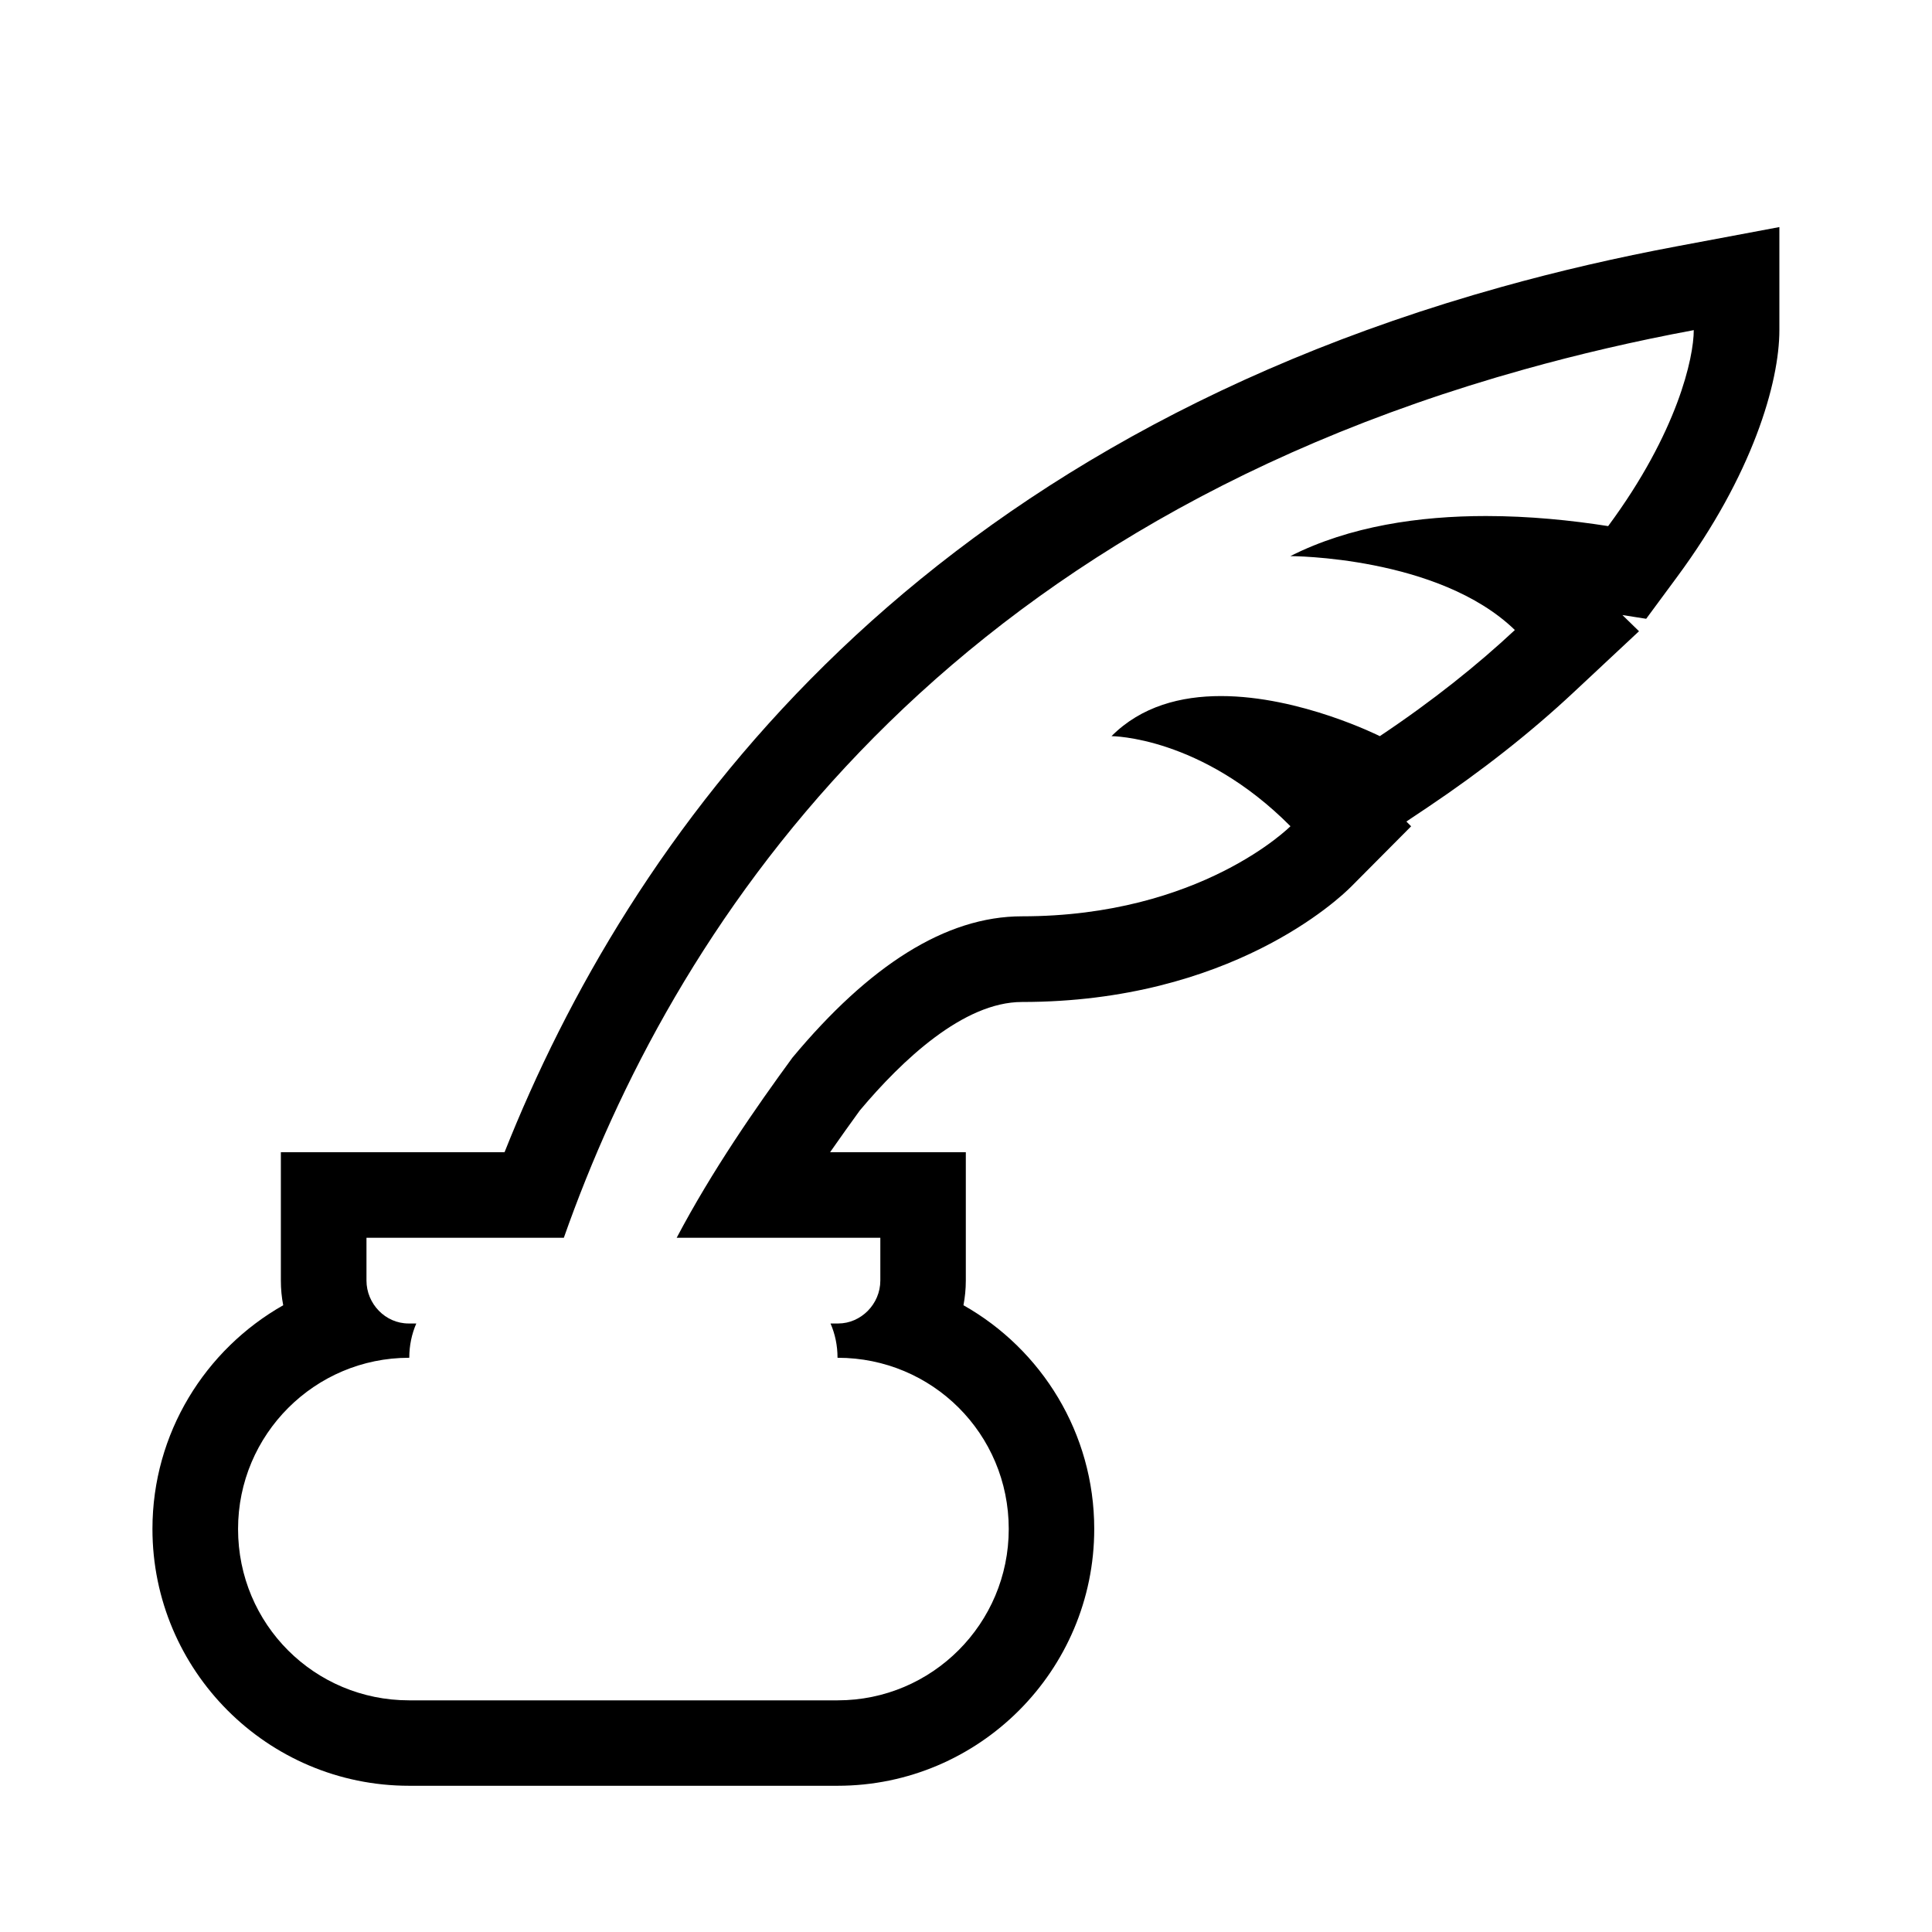 <?xml version="1.0" encoding="utf-8"?>
<!-- Generated by IcoMoon.io -->
<!DOCTYPE svg PUBLIC "-//W3C//DTD SVG 1.1//EN" "http://www.w3.org/Graphics/SVG/1.1/DTD/svg11.dtd">
<svg version="1.1" xmlns="http://www.w3.org/2000/svg" xmlns:xlink="http://www.w3.org/1999/xlink" width="32" height="32" viewBox="0 0 32 32">
<path d="M28.054 5.469c0 0.451-0.266 1.688-1.418 3.245-0.61-0.096-1.305-0.167-2.024-0.167-1.098 0-2.252 0.165-3.24 0.664 0 0 2.456 0 3.719 1.224-0.615 0.574-1.352 1.167-2.237 1.758 0 0-1.315-0.664-2.632-0.664-0.66 0-1.317 0.167-1.812 0.664 0 0 1.482 0 2.964 1.492 0 0-1.482 1.492-4.446 1.492-1.268 0-2.535 0.819-3.803 2.341-0.61 0.834-1.329 1.869-1.917 2.983h3.373v0.709c0 0.392-0.323 0.711-0.697 0.711h-0.128c0.076 0.175 0.116 0.365 0.116 0.568h0.003c1.565 0 2.833 1.258 2.833 2.836 0 1.568-1.27 2.838-2.833 2.838h-7.099c-1.565 0-2.833-1.258-2.833-2.838 0-1.566 1.27-2.836 2.833-2.836h0.003c0-0.202 0.040-0.392 0.116-0.568h-0.128c-0.386 0-0.697-0.328-0.697-0.711v-0.709h3.269c1.779-5.051 5.986-11.613 15.909-14.383 0.889-0.249 1.824-0.467 2.806-0.65zM29.472 3.761l-1.679 0.315c-1 0.187-1.984 0.414-2.924 0.677-9.92 2.769-14.447 9.132-16.512 14.331h-3.705v2.127c0 0.14 0.013 0.276 0.039 0.408-1.292 0.733-2.166 2.119-2.166 3.705 0 2.348 1.907 4.254 4.251 4.254h7.097c2.344 0 4.251-1.908 4.251-4.254 0-1.587-0.874-2.976-2.166-3.705 0.025-0.133 0.039-0.268 0.039-0.408v-2.127h-2.248c0.177-0.254 0.345-0.488 0.492-0.691 0.696-0.829 1.716-1.797 2.686-1.797 3.454 0 5.258-1.715 5.452-1.91l0.994-1-0.079-0.079 0.35-0.234c0.894-0.6 1.706-1.238 2.415-1.901l1.088-1.017-0.275-0.268 0.394 0.062 0.51-0.691c1.251-1.691 1.696-3.22 1.696-4.089v-1.708z"></path>
</svg>
